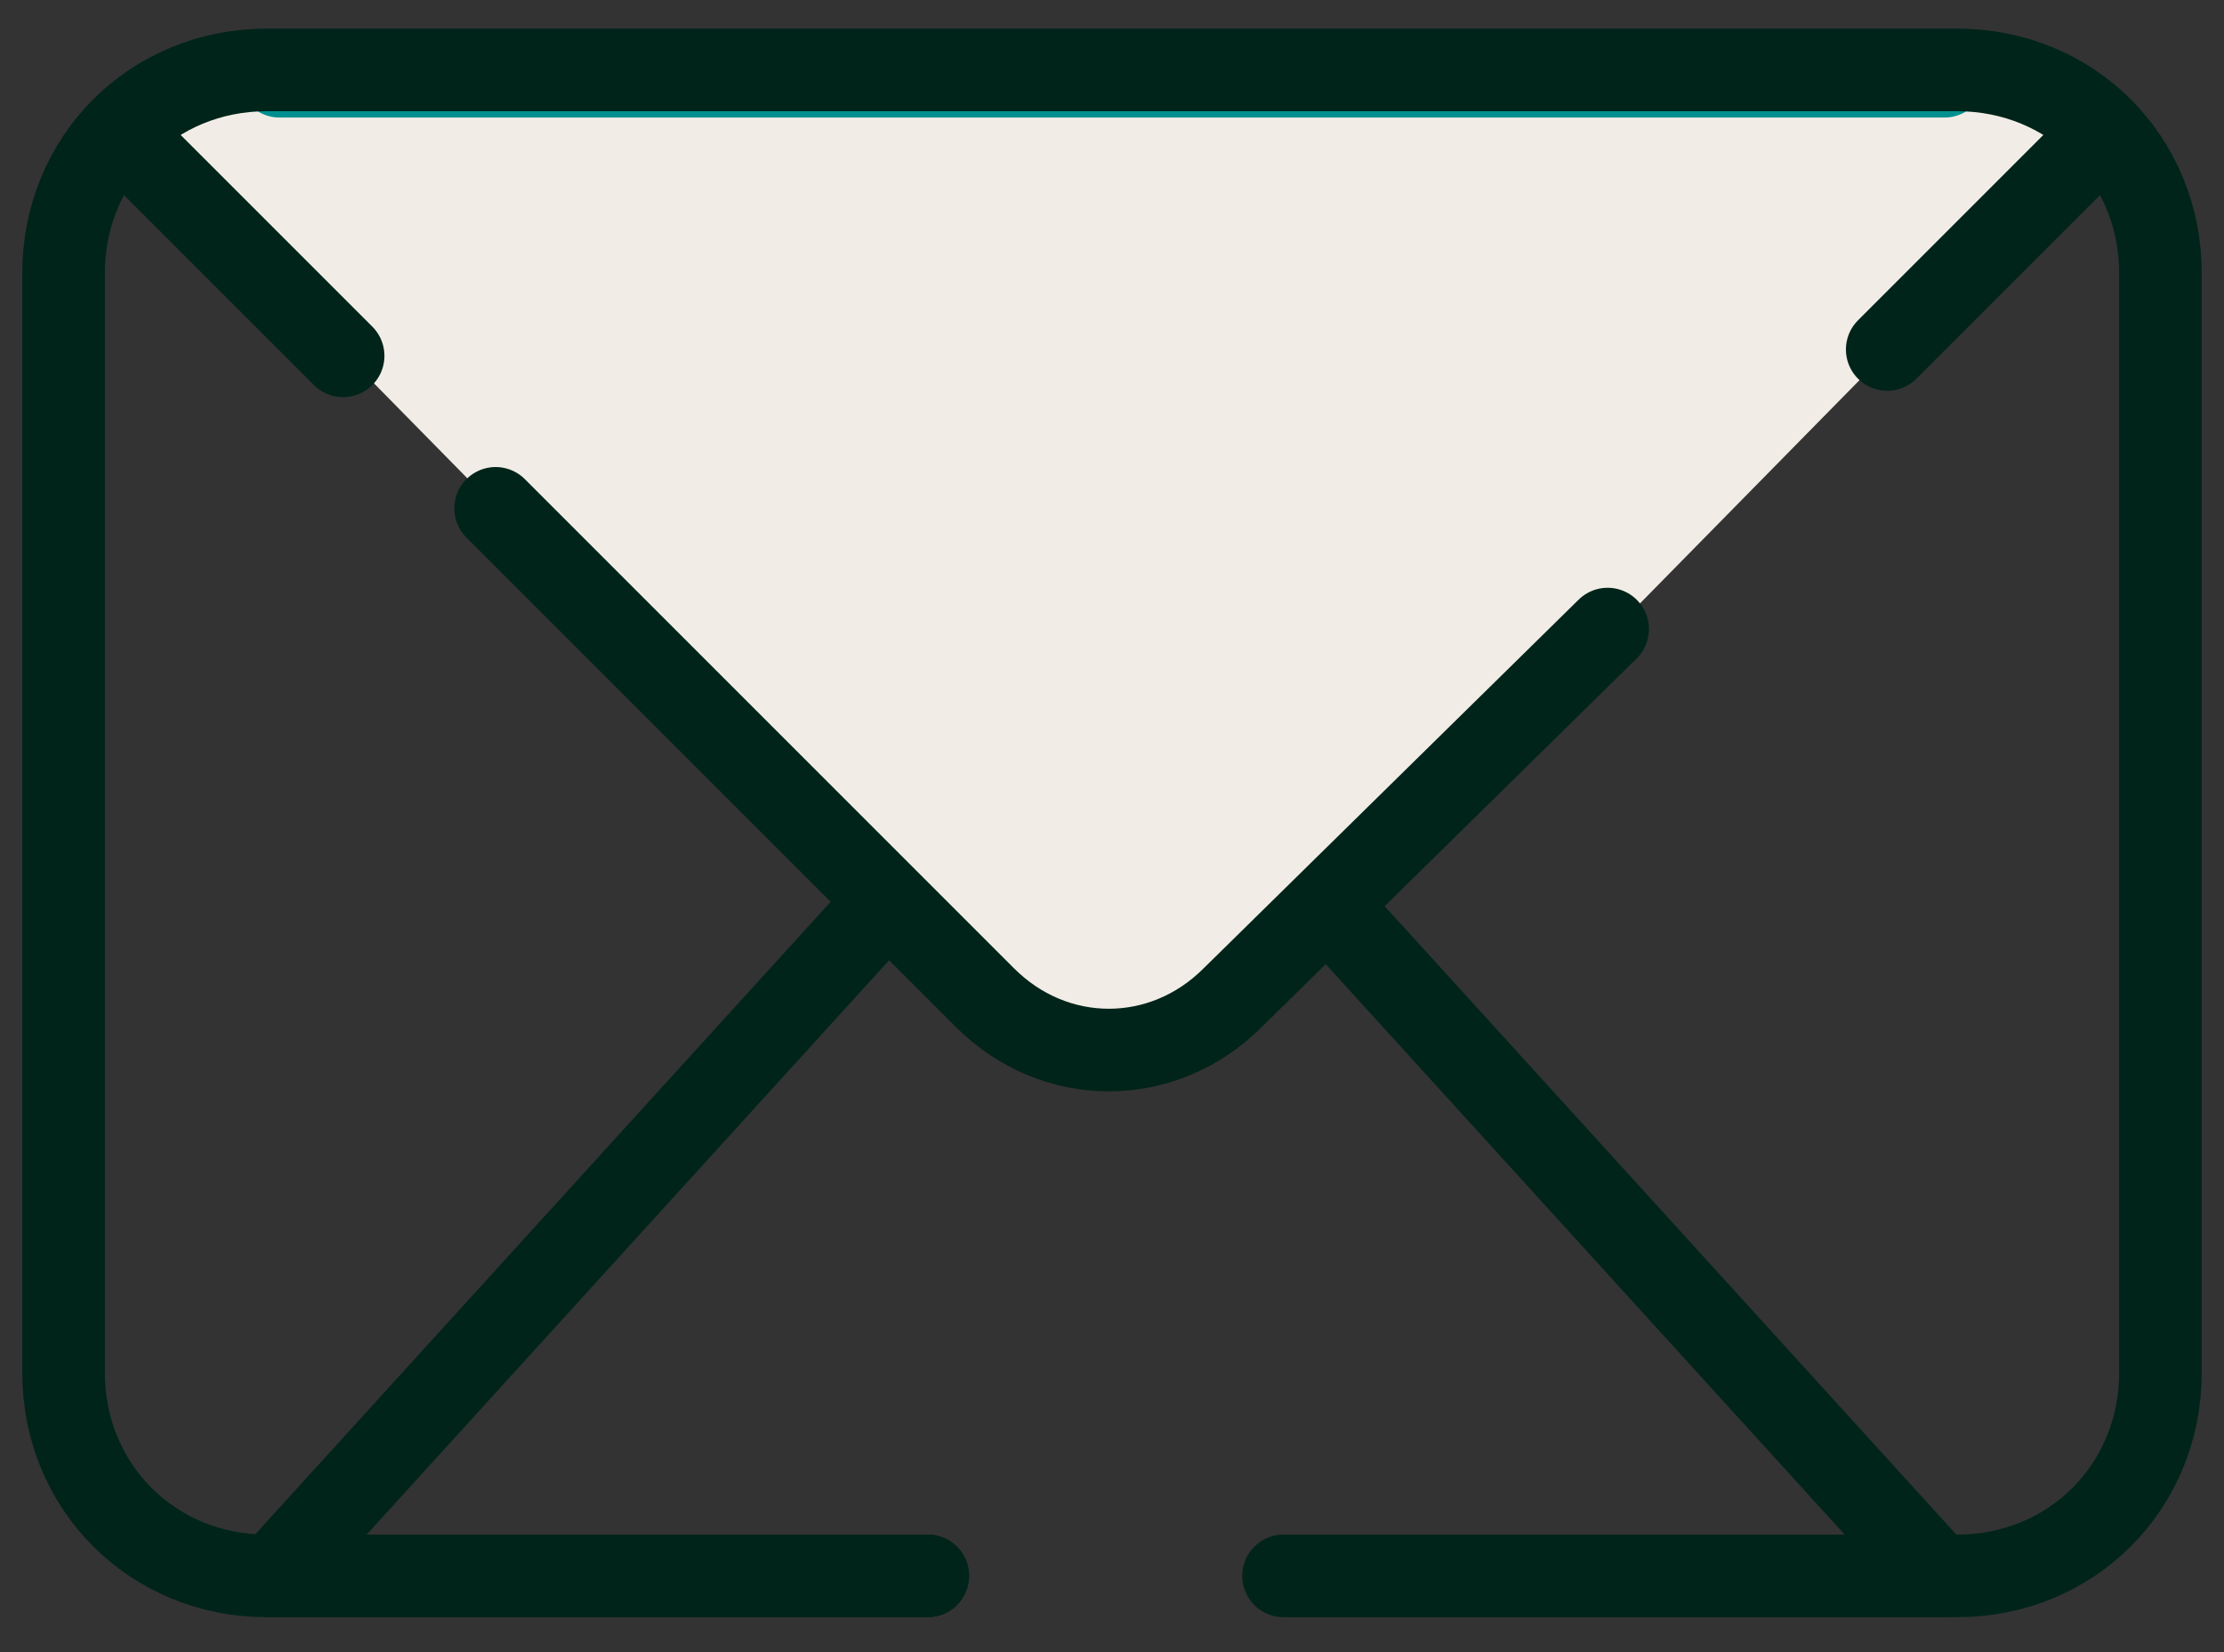 <svg version="1.1" id="Layer_1" xmlns="http://www.w3.org/2000/svg" x="0" y="0" viewBox="-288 384 35 26" xml:space="preserve"><rect x="-288" y="384" width="35" height="26" fill="#333333" stroke="none"/><style>.st0{fill:none;stroke:#00241a;stroke-width:1.3;stroke-linecap:round;stroke-linejoin:round}</style><path class="st0" d="M-273.4 408.8h-10.3l13.1-14.4 13.1 14.4h-10.3"/><path d="M-256 387.2l-11.8 12c-1.5 1.5-3.8 1.5-5.3 0l-11.8-12c-.7-.7-.3-2 .7-2h27.5c.9 0 1.4 1.3.7 2z" fill="#f1ede6"/><path class="st0" d="M-254.9 386.1l-3.4 3.4m-4.4 4.4l-5.9 5.8c-1.1 1.1-2.8 1.1-3.9 0l-7.7-7.7m-2.4-2.4l-3.4-3.4"/><path d="M-283.6 385.2h26.2" fill="none" stroke="#00908f" stroke-width="1.3" stroke-linecap="round" stroke-linejoin="round"/><path class="st0" d="M-273.4 408.8h-10.4c-1.8 0-3.2-1.4-3.2-3.2v-17.3c0-1.8 1.4-3.2 3.2-3.2h26.6c1.8 0 3.2 1.4 3.2 3.2v17.3c0 1.8-1.4 3.2-3.2 3.2h-10.4"/></svg>